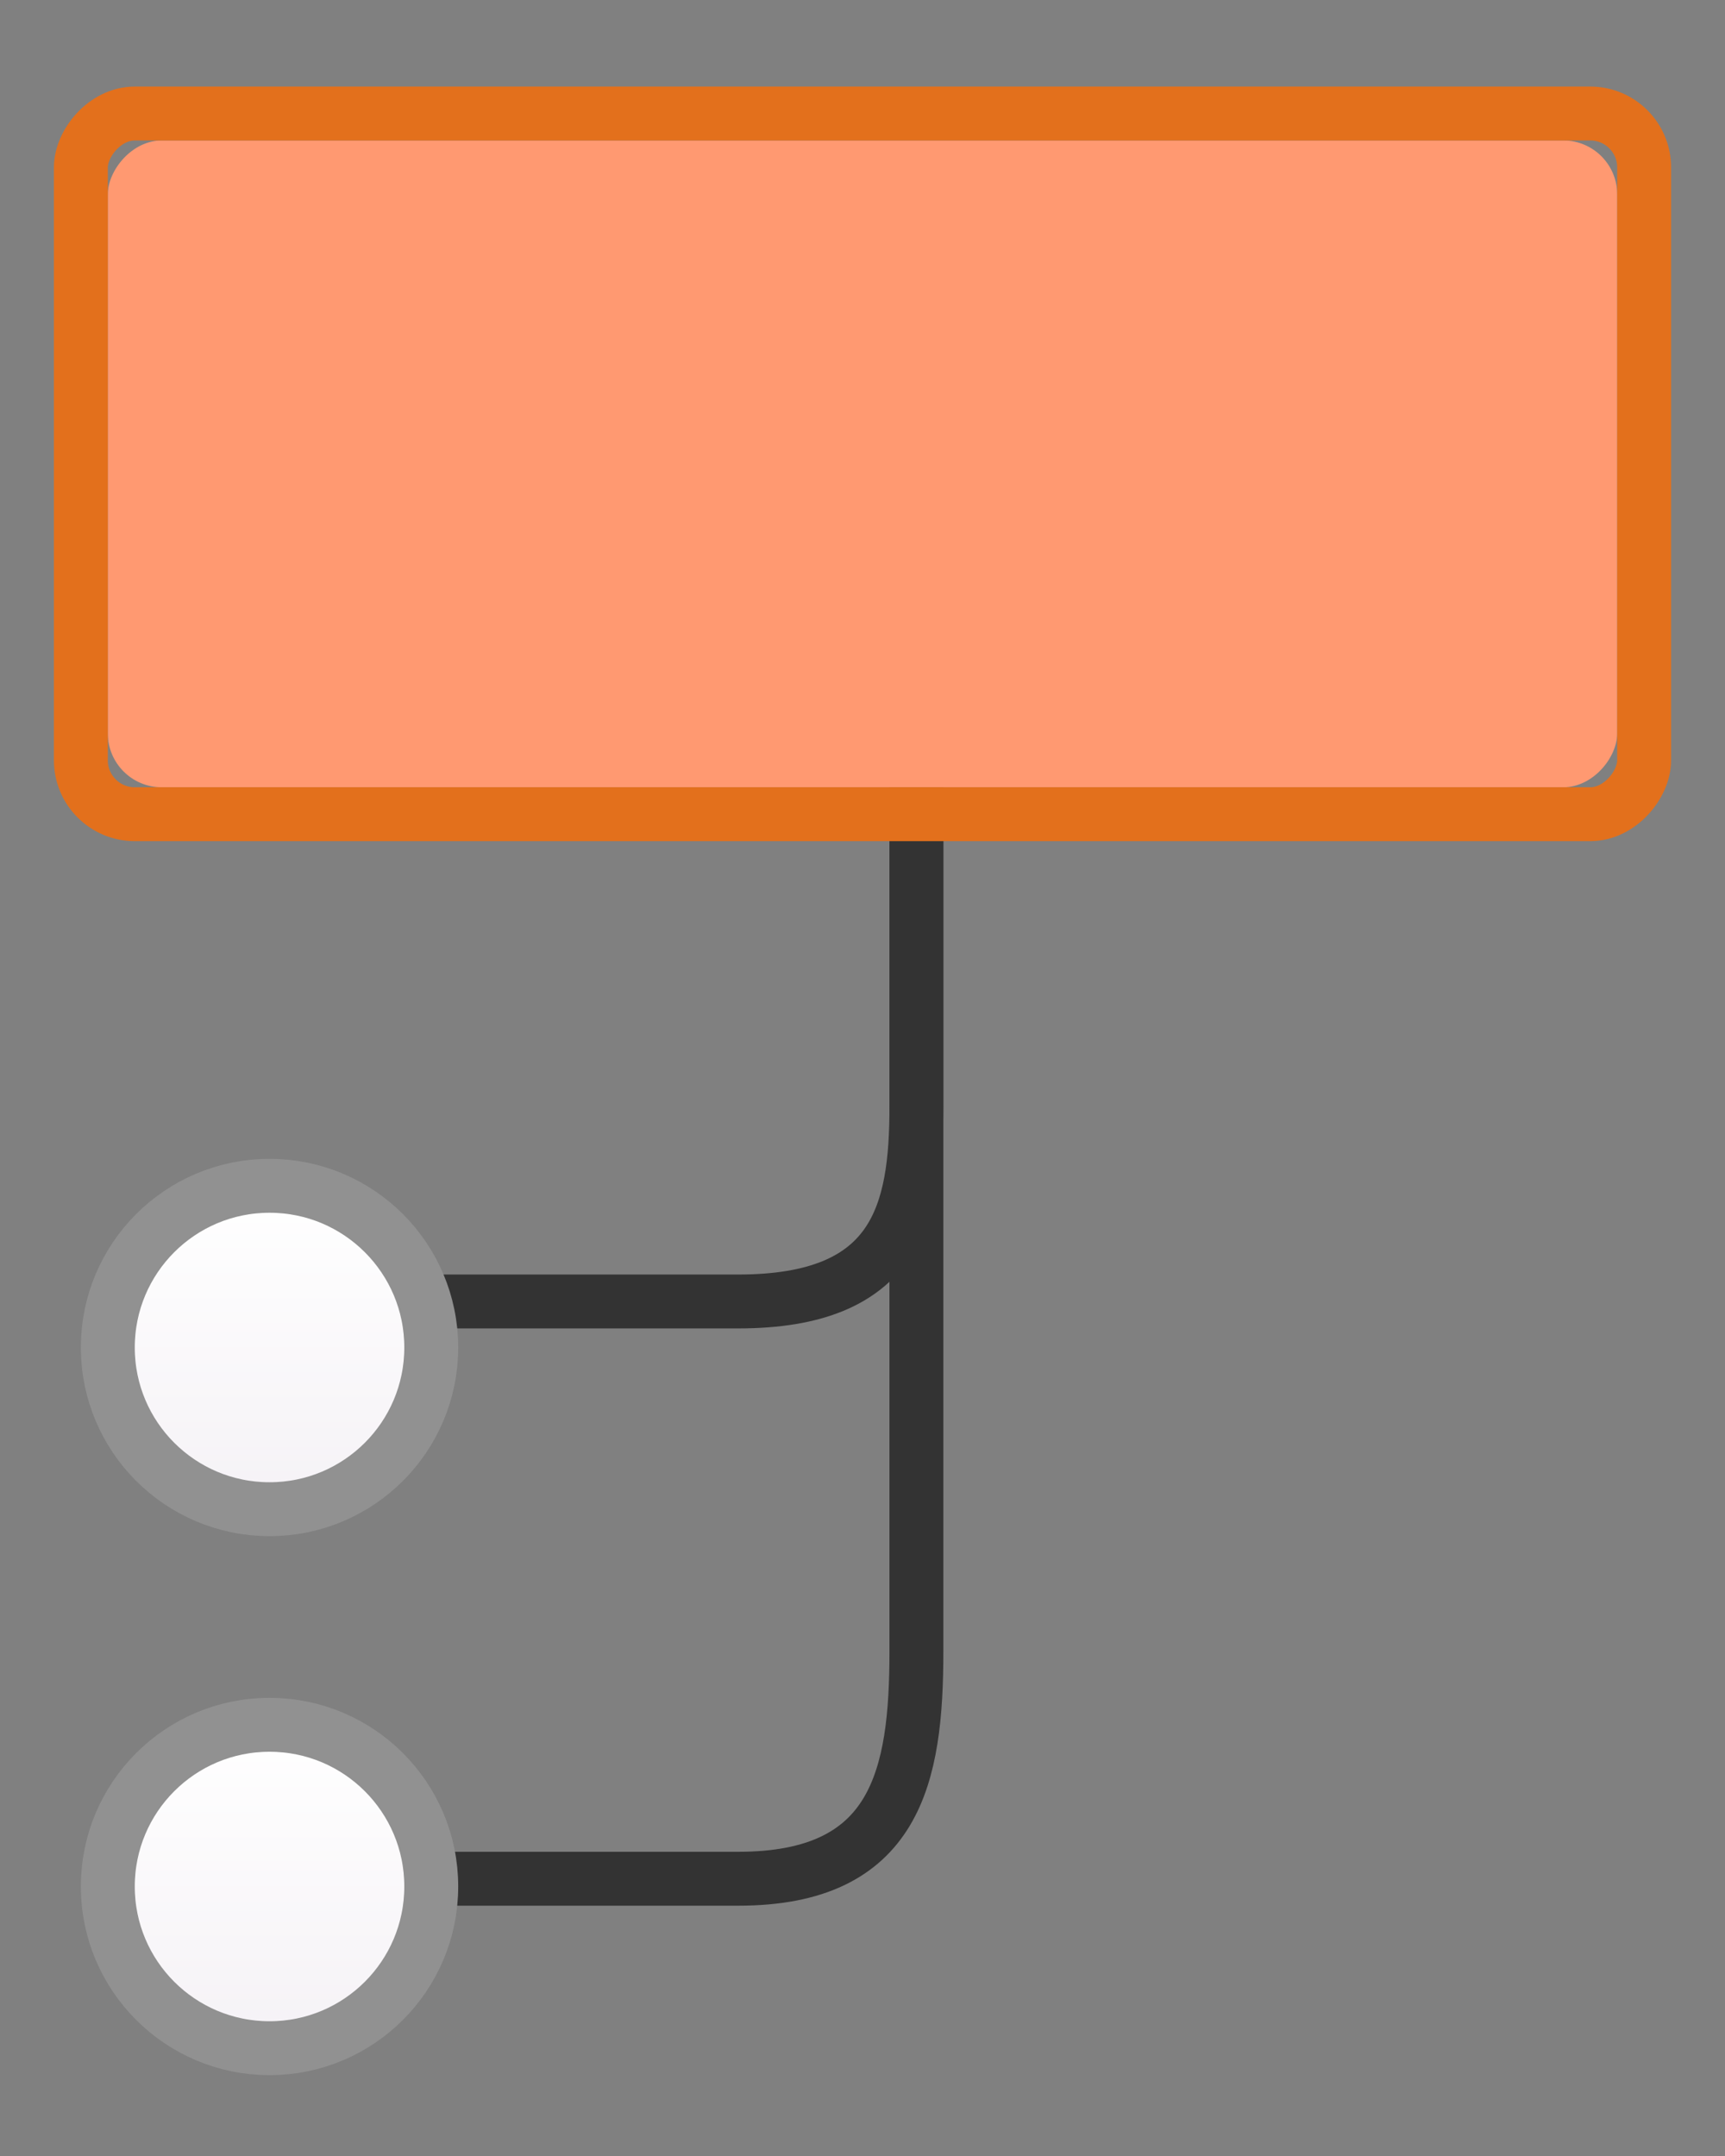 <?xml version="1.0" encoding="UTF-8"?>
<svg width="16px" height="20px" viewBox="0 0 16 20" version="1.1" xmlns="http://www.w3.org/2000/svg" xmlns:xlink="http://www.w3.org/1999/xlink">
    <rect x="0" y="0" width="16" height="20" fill="#808080" stroke="none"/>
    <!-- Generator: Sketch 48.1 (47250) - http://www.bohemiancoding.com/sketch -->
    <title>Tree_Chart_Right</title>
    <desc>Created with Sketch.</desc>
    <defs>
        <linearGradient x1="50%" y1="0%" x2="50%" y2="100%" id="linearGradient-1">
            <stop stop-color="#FFFFFF" offset="0%"></stop>
            <stop stop-color="#F5F2F6" offset="100%"></stop>
        </linearGradient>
        <rect id="path-2" x="0" y="1.43884904e-13" width="14" height="6" rx="0.5"></rect>
    </defs>
    <g id="Artboard-3" stroke="none" stroke-width="1" fill="none" fill-rule="evenodd" transform="translate(-604, -29)">
        <g id="Tree_Chart_Right" transform="translate(612, 39) scale(-1, 1) translate(-612, -39) translate(598, 25)">
            <rect id="Rectangle-2" x="0" y="0" width="28" height="28"></rect>
            <g id="Group-50" transform="translate(7, 5.303)">
                <path d="M11.812,16.125 L8.152,16.125 C6.687,16.125 6.5,15.178 6.5,14.014 L6.5,4.121 L6.5,3.555" id="Rectangle-33" stroke="#333333" stroke-width="0.5" stroke-linecap="round"></path>
                <path d="M11.812,10.77 L8.152,10.77 C6.687,10.77 6.5,9.958 6.5,8.96 L6.5,4.068" id="Rectangle-33" stroke="#333333" stroke-width="0.5" stroke-linecap="round"></path>
                <circle id="Oval-5" stroke="#919191" stroke-width="0.5" fill="url(#linearGradient-1)" cx="12.5" cy="11.197" r="1.5"></circle>
                <circle id="Oval-5-Copy-3" stroke="#919191" stroke-width="0.5" fill="url(#linearGradient-1)" cx="12.5" cy="16.197" r="1.5"></circle>
                <g id="Rectangle-89">
                    <use fill="#FF9971" fill-rule="evenodd" xlink:href="#path-2"></use>
                    <rect stroke="#E3701C" stroke-width="0.5" x="-0.25" y="-0.25" width="14.5" height="6.5" rx="0.5"></rect>
                </g>
            </g>
        </g>
    </g>
</svg>